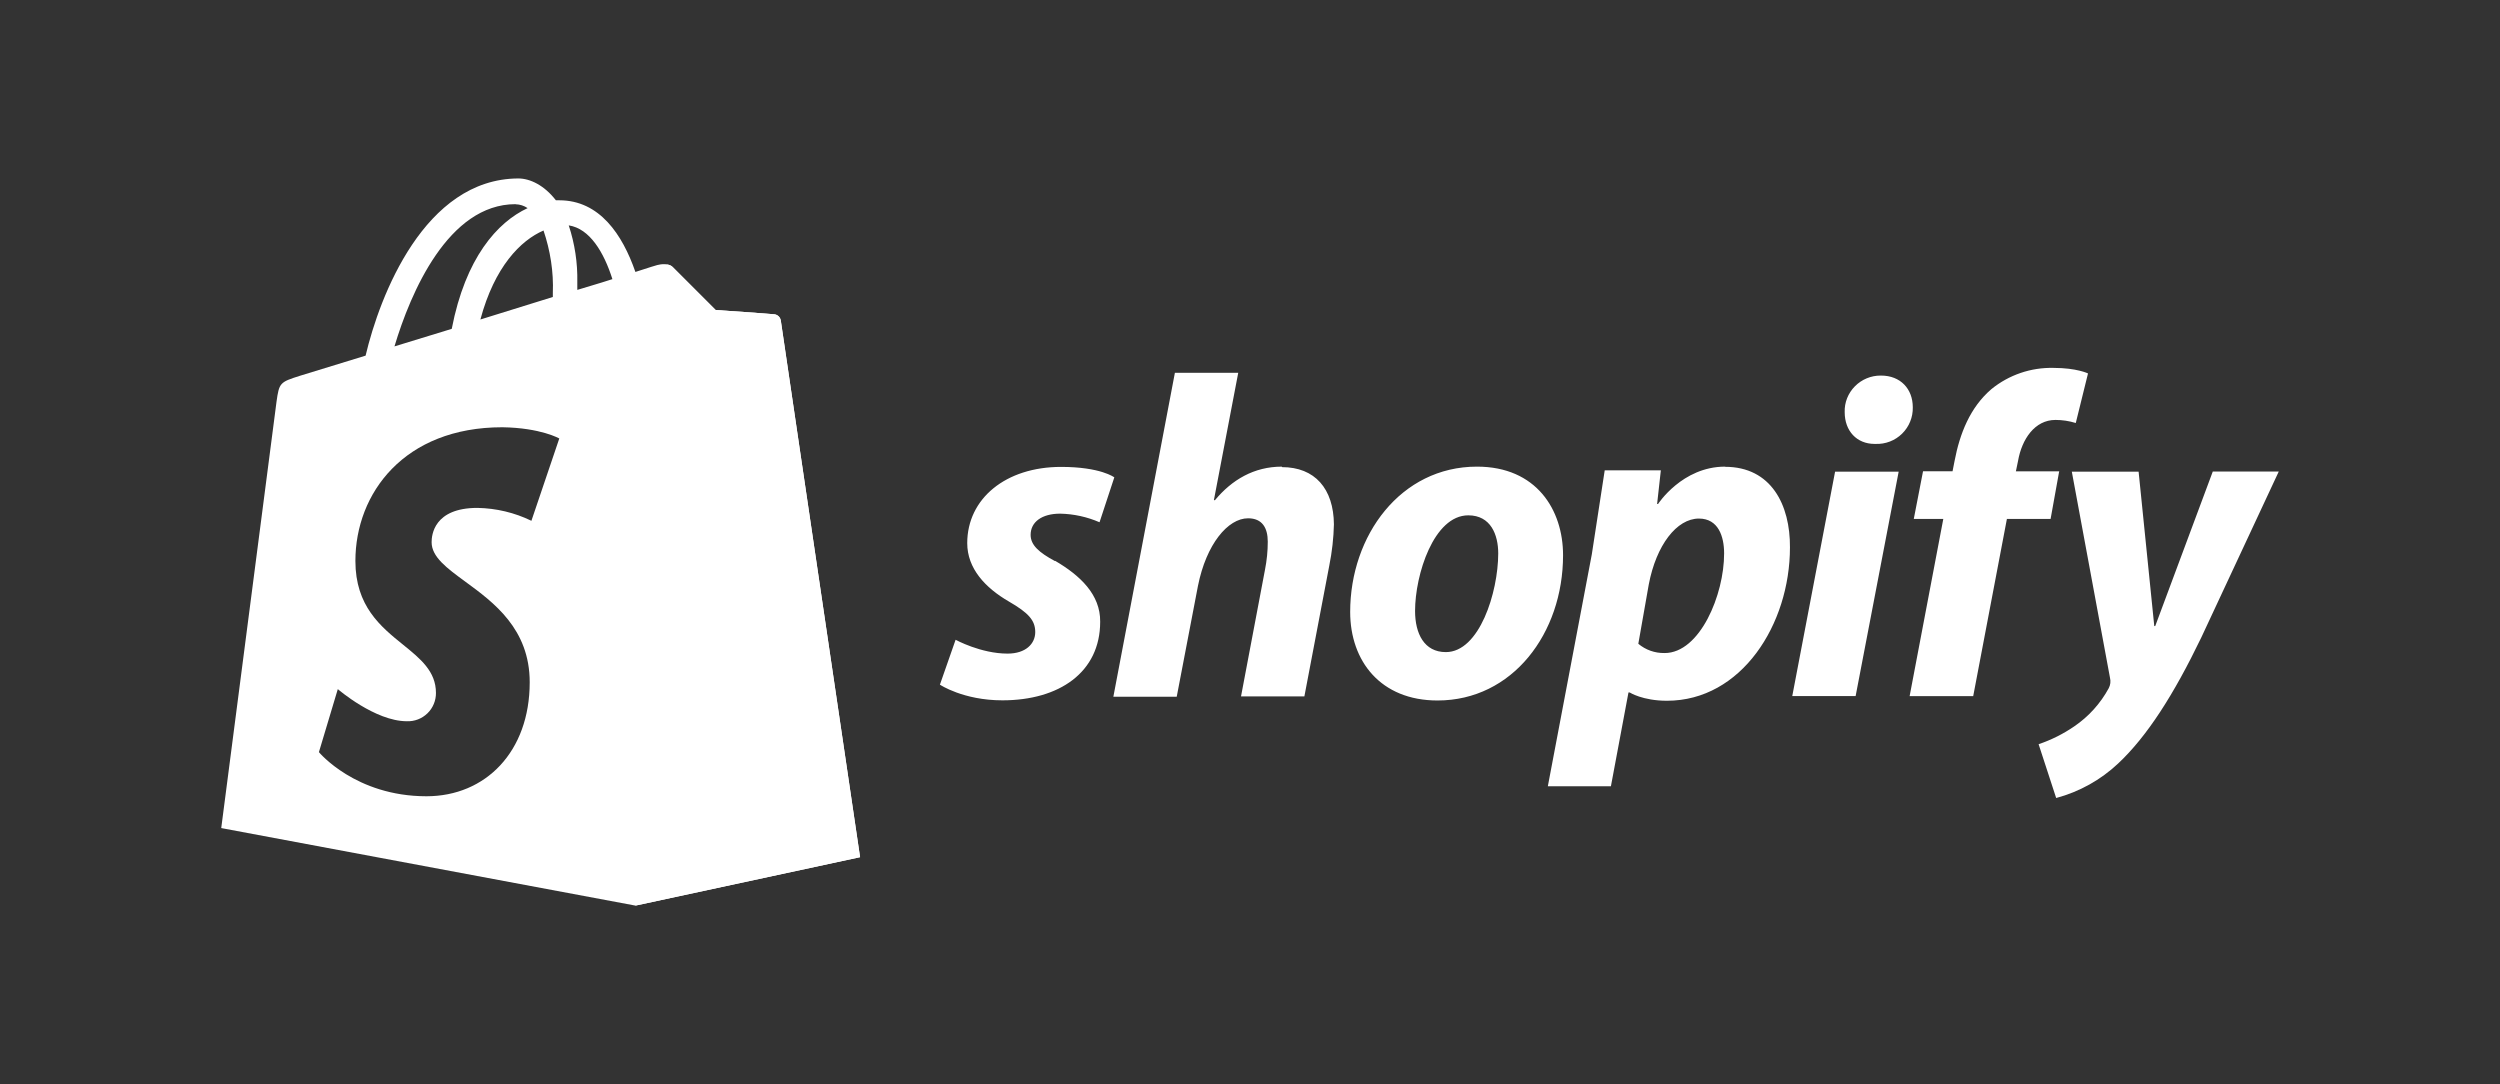 <svg width="113" height="49" viewBox="0 0 113 49" fill="none" xmlns="http://www.w3.org/2000/svg">
<rect x="0" y="0" width="113" height="49" fill="#333333" stroke="none"/>
<path d="M35.001 14.206C34.885 14.188 32.346 14.012 32.346 14.012L30.411 12.076C30.34 12.002 30.242 11.961 30.14 11.961L28.727 40.93L38.876 38.742L35.291 14.495C35.267 14.347 35.15 14.228 35.002 14.205L35.001 14.206Z" fill="white"/>
<path fill-rule="evenodd" clip-rule="evenodd" d="M35.194 14.293C35.246 14.342 35.281 14.407 35.292 14.478L35.293 14.48C35.305 14.597 36.765 24.471 37.817 31.585C38.411 35.602 38.875 38.739 38.875 38.746L28.726 40.934L10 37.429L12.498 18.162C12.618 17.295 12.652 17.274 13.562 16.984L16.525 16.075C17.163 13.373 19.184 8.085 23.424 8.066C23.965 8.066 24.603 8.378 25.126 9.053H25.281C27.101 9.053 28.135 10.603 28.72 12.292C29.32 12.097 29.688 11.981 29.706 11.981C29.852 11.94 30.239 11.883 30.413 12.077L32.349 14.013C32.349 14.013 34.887 14.188 35.003 14.207C35.074 14.214 35.142 14.244 35.194 14.293ZM26.691 12.923C27.043 12.817 27.377 12.717 27.681 12.617C27.294 11.398 26.656 10.333 25.707 10.187C25.98 11.015 26.112 11.883 26.094 12.754V13.103C26.297 13.041 26.496 12.981 26.691 12.923ZM24.988 13.25C25.027 12.285 24.874 11.323 24.564 10.411L24.562 10.421C23.536 10.866 22.355 12.049 21.714 14.441L24.988 13.424V13.25ZM23.848 9.407C23.688 9.298 23.501 9.238 23.306 9.233L23.305 9.228C20.265 9.228 18.56 13.217 17.83 15.657L20.419 14.864C21.039 11.649 22.482 10.043 23.848 9.407ZM24.02 23.54L25.279 19.822L25.282 19.821C25.282 19.821 24.449 19.338 22.706 19.312C18.27 19.312 16.064 22.295 16.064 25.356C16.064 27.398 17.21 28.325 18.216 29.138C19.003 29.775 19.705 30.343 19.705 31.321C19.706 31.493 19.673 31.663 19.607 31.821C19.541 31.98 19.444 32.123 19.32 32.243C19.197 32.362 19.051 32.456 18.891 32.517C18.73 32.579 18.559 32.607 18.388 32.6C16.952 32.6 15.269 31.148 15.269 31.148L14.415 33.996C14.415 33.996 16.061 35.991 19.276 35.991C21.948 35.991 23.943 33.977 23.943 30.84C23.943 28.424 22.317 27.232 21.034 26.292C20.198 25.68 19.509 25.174 19.509 24.507C19.509 24.196 19.604 22.957 21.58 22.957C22.425 22.973 23.259 23.169 24.02 23.54Z" fill="white"/>
<path d="M47.683 25.36C46.959 24.971 46.584 24.636 46.584 24.176C46.584 23.593 47.093 23.217 47.919 23.217C48.532 23.23 49.136 23.362 49.699 23.606L50.367 21.577C50.367 21.577 49.755 21.104 47.96 21.104C45.458 21.104 43.719 22.537 43.719 24.551C43.719 25.691 44.526 26.567 45.609 27.193C46.485 27.701 46.793 28.038 46.793 28.569C46.793 29.1 46.362 29.543 45.542 29.543C44.333 29.543 43.193 28.918 43.193 28.918L42.484 30.947C42.484 30.947 43.541 31.655 45.307 31.655C47.878 31.655 49.728 30.39 49.728 28.104C49.742 26.866 48.809 26.004 47.693 25.35L47.683 25.36ZM57.943 21.092C56.678 21.092 55.677 21.69 54.911 22.614L54.869 22.6L55.968 16.851H53.105L50.324 31.491H53.188L54.147 26.486C54.523 24.596 55.5 23.427 56.413 23.427C57.051 23.427 57.303 23.858 57.303 24.484C57.303 24.909 57.26 25.332 57.178 25.749L56.094 31.477H58.958L60.085 25.558C60.208 24.945 60.279 24.323 60.293 23.7C60.279 22.087 59.431 21.114 57.944 21.114L57.943 21.092ZM66.757 21.092C63.309 21.092 61.028 24.206 61.028 27.658C61.028 29.883 62.404 31.662 64.977 31.662C68.359 31.662 70.65 28.631 70.65 25.096C70.65 23.038 69.441 21.092 66.761 21.092H66.757ZM65.351 29.475C64.377 29.475 63.961 28.643 63.961 27.616C63.961 25.976 64.806 23.293 66.367 23.293C67.382 23.293 67.72 24.169 67.72 25.017C67.716 26.779 66.869 29.475 65.353 29.475H65.351ZM77.975 21.092C76.033 21.092 74.943 22.782 74.943 22.782H74.901L75.07 21.26H72.533L71.95 25.056L69.962 35.54H72.813L73.607 31.299H73.662C73.662 31.299 74.245 31.674 75.345 31.674C78.71 31.674 80.906 28.227 80.906 24.742C80.92 22.823 80.061 21.1 77.973 21.1L77.975 21.092ZM75.235 29.517C74.803 29.525 74.383 29.377 74.052 29.099L74.525 26.415C74.864 24.635 75.79 23.439 76.791 23.439C77.667 23.439 77.93 24.245 77.93 25.011C77.935 26.876 76.839 29.518 75.239 29.518L75.235 29.517ZM85.011 16.976C84.573 16.973 84.151 17.147 83.843 17.459C83.535 17.77 83.364 18.193 83.38 18.631C83.38 19.477 83.923 20.065 84.733 20.065H84.776C84.997 20.074 85.217 20.037 85.424 19.957C85.63 19.878 85.818 19.756 85.975 19.601C86.133 19.446 86.257 19.261 86.34 19.055C86.423 18.851 86.463 18.631 86.458 18.41C86.458 17.577 85.901 16.976 85.025 16.976H85.011ZM81.01 31.463H83.874L85.82 21.318H82.946M93.119 21.304H91.118L91.216 20.831C91.386 19.857 91.967 18.981 92.907 18.981C93.218 18.981 93.528 19.028 93.825 19.12L94.378 16.879C94.378 16.879 93.87 16.629 92.821 16.629C91.8 16.604 90.804 16.944 90.012 17.588C89.038 18.421 88.579 19.617 88.348 20.828L88.255 21.302H86.921L86.503 23.456H87.837L86.315 31.465H89.189L90.712 23.456H92.687L93.075 21.302L93.119 21.304ZM100.016 21.318L97.416 28.298H97.373L96.665 21.318H93.646L95.371 30.633C95.412 30.792 95.392 30.961 95.315 31.107C94.941 31.797 94.407 32.388 93.758 32.831C93.26 33.173 92.718 33.445 92.145 33.638L92.939 36.07C93.988 35.789 94.951 35.253 95.742 34.508C97.048 33.284 98.257 31.393 99.496 28.82L103 21.313H100.015L100.016 21.318Z" fill="white"/>
</svg>
